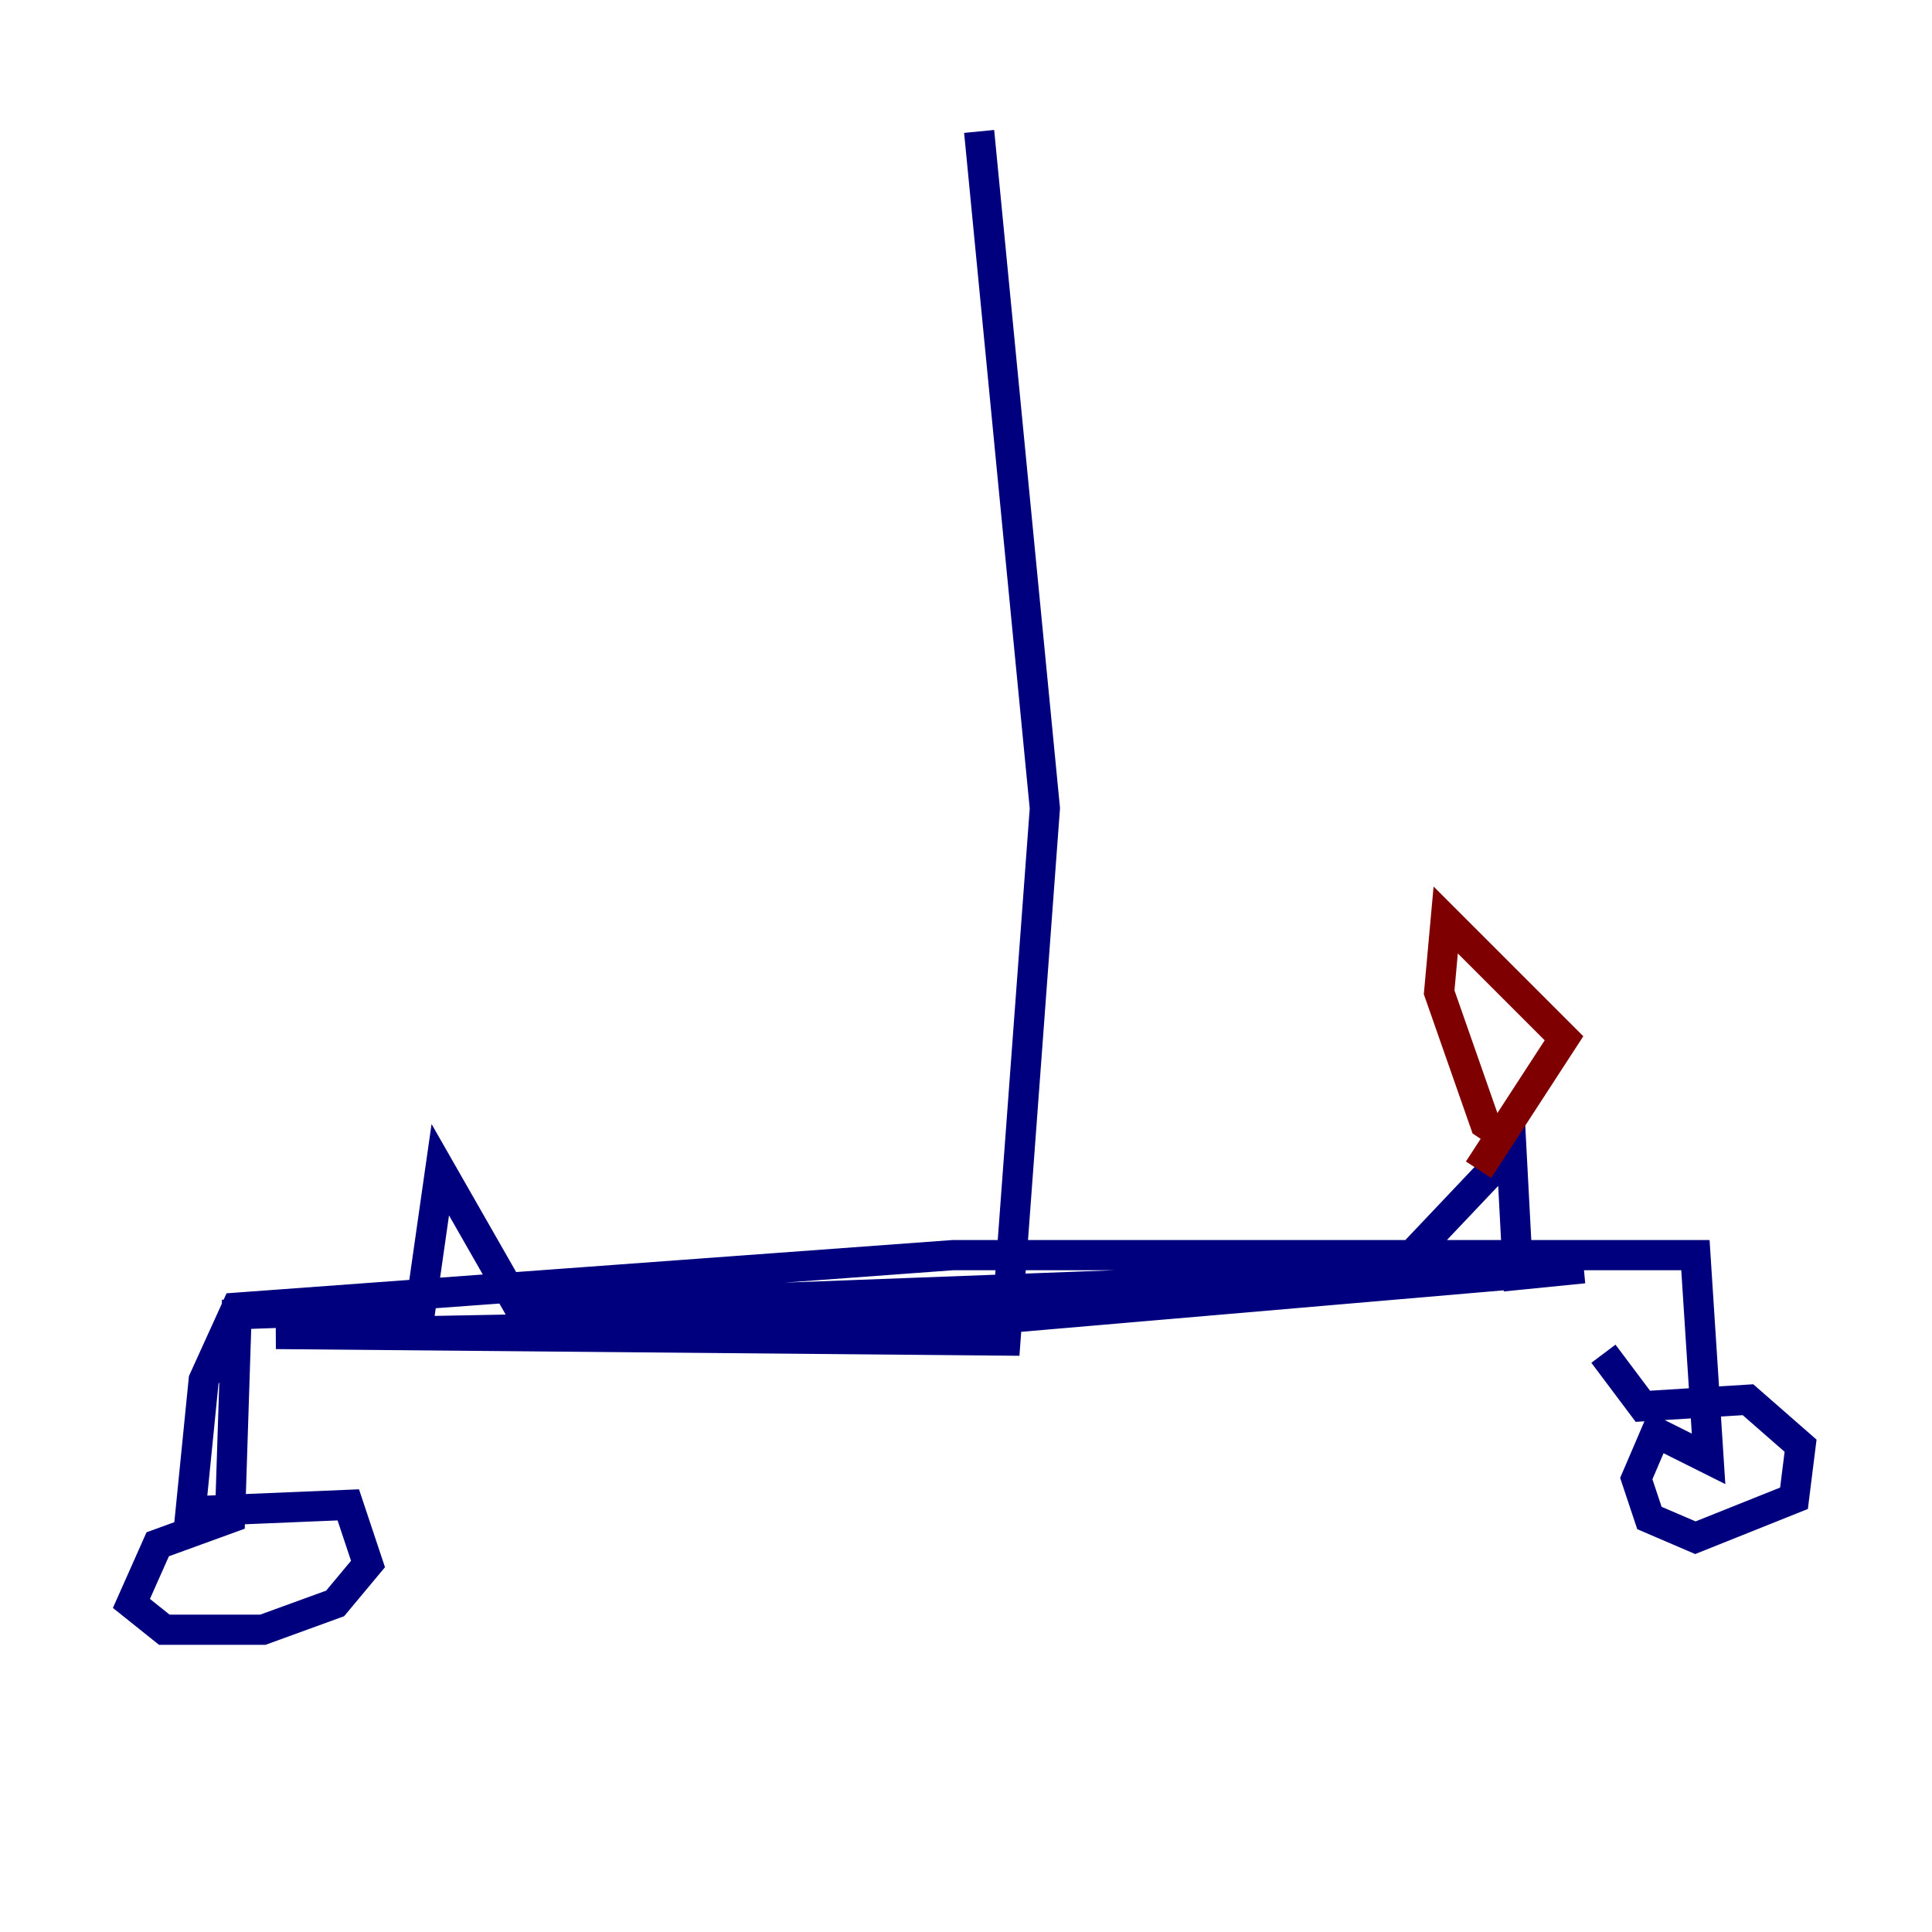 <?xml version="1.0" encoding="utf-8" ?>
<svg baseProfile="tiny" height="128" version="1.2" viewBox="0,0,128,128" width="128" xmlns="http://www.w3.org/2000/svg" xmlns:ev="http://www.w3.org/2001/xml-events" xmlns:xlink="http://www.w3.org/1999/xlink"><defs /><polyline fill="none" points="64.871,8.707 69.225,53.551 66.612,88.816 18.286,88.381 64.435,87.51 104.925,84.027 100.571,84.463 100.136,76.191 92.299,84.463 34.395,86.639 29.17,77.497 27.864,86.639 15.674,87.075 15.238,100.571 10.449,102.313 8.707,106.231 10.884,107.973 17.415,107.973 22.204,106.231 24.381,103.619 23.075,99.701 12.626,100.136 13.497,91.429 15.674,86.639 63.129,83.156 112.326,83.156 113.197,96.653 109.714,94.912 108.408,97.959 109.279,100.571 112.326,101.878 118.857,99.265 119.293,95.782 115.809,92.735 108.844,93.17 106.231,89.687" stroke="#00007f" stroke-width="2" /><polyline fill="none" points="99.701,75.32 98.395,74.449 95.347,65.742 95.782,60.952 103.619,68.789 97.959,77.497" stroke="#7f0000" stroke-width="2" /></svg>